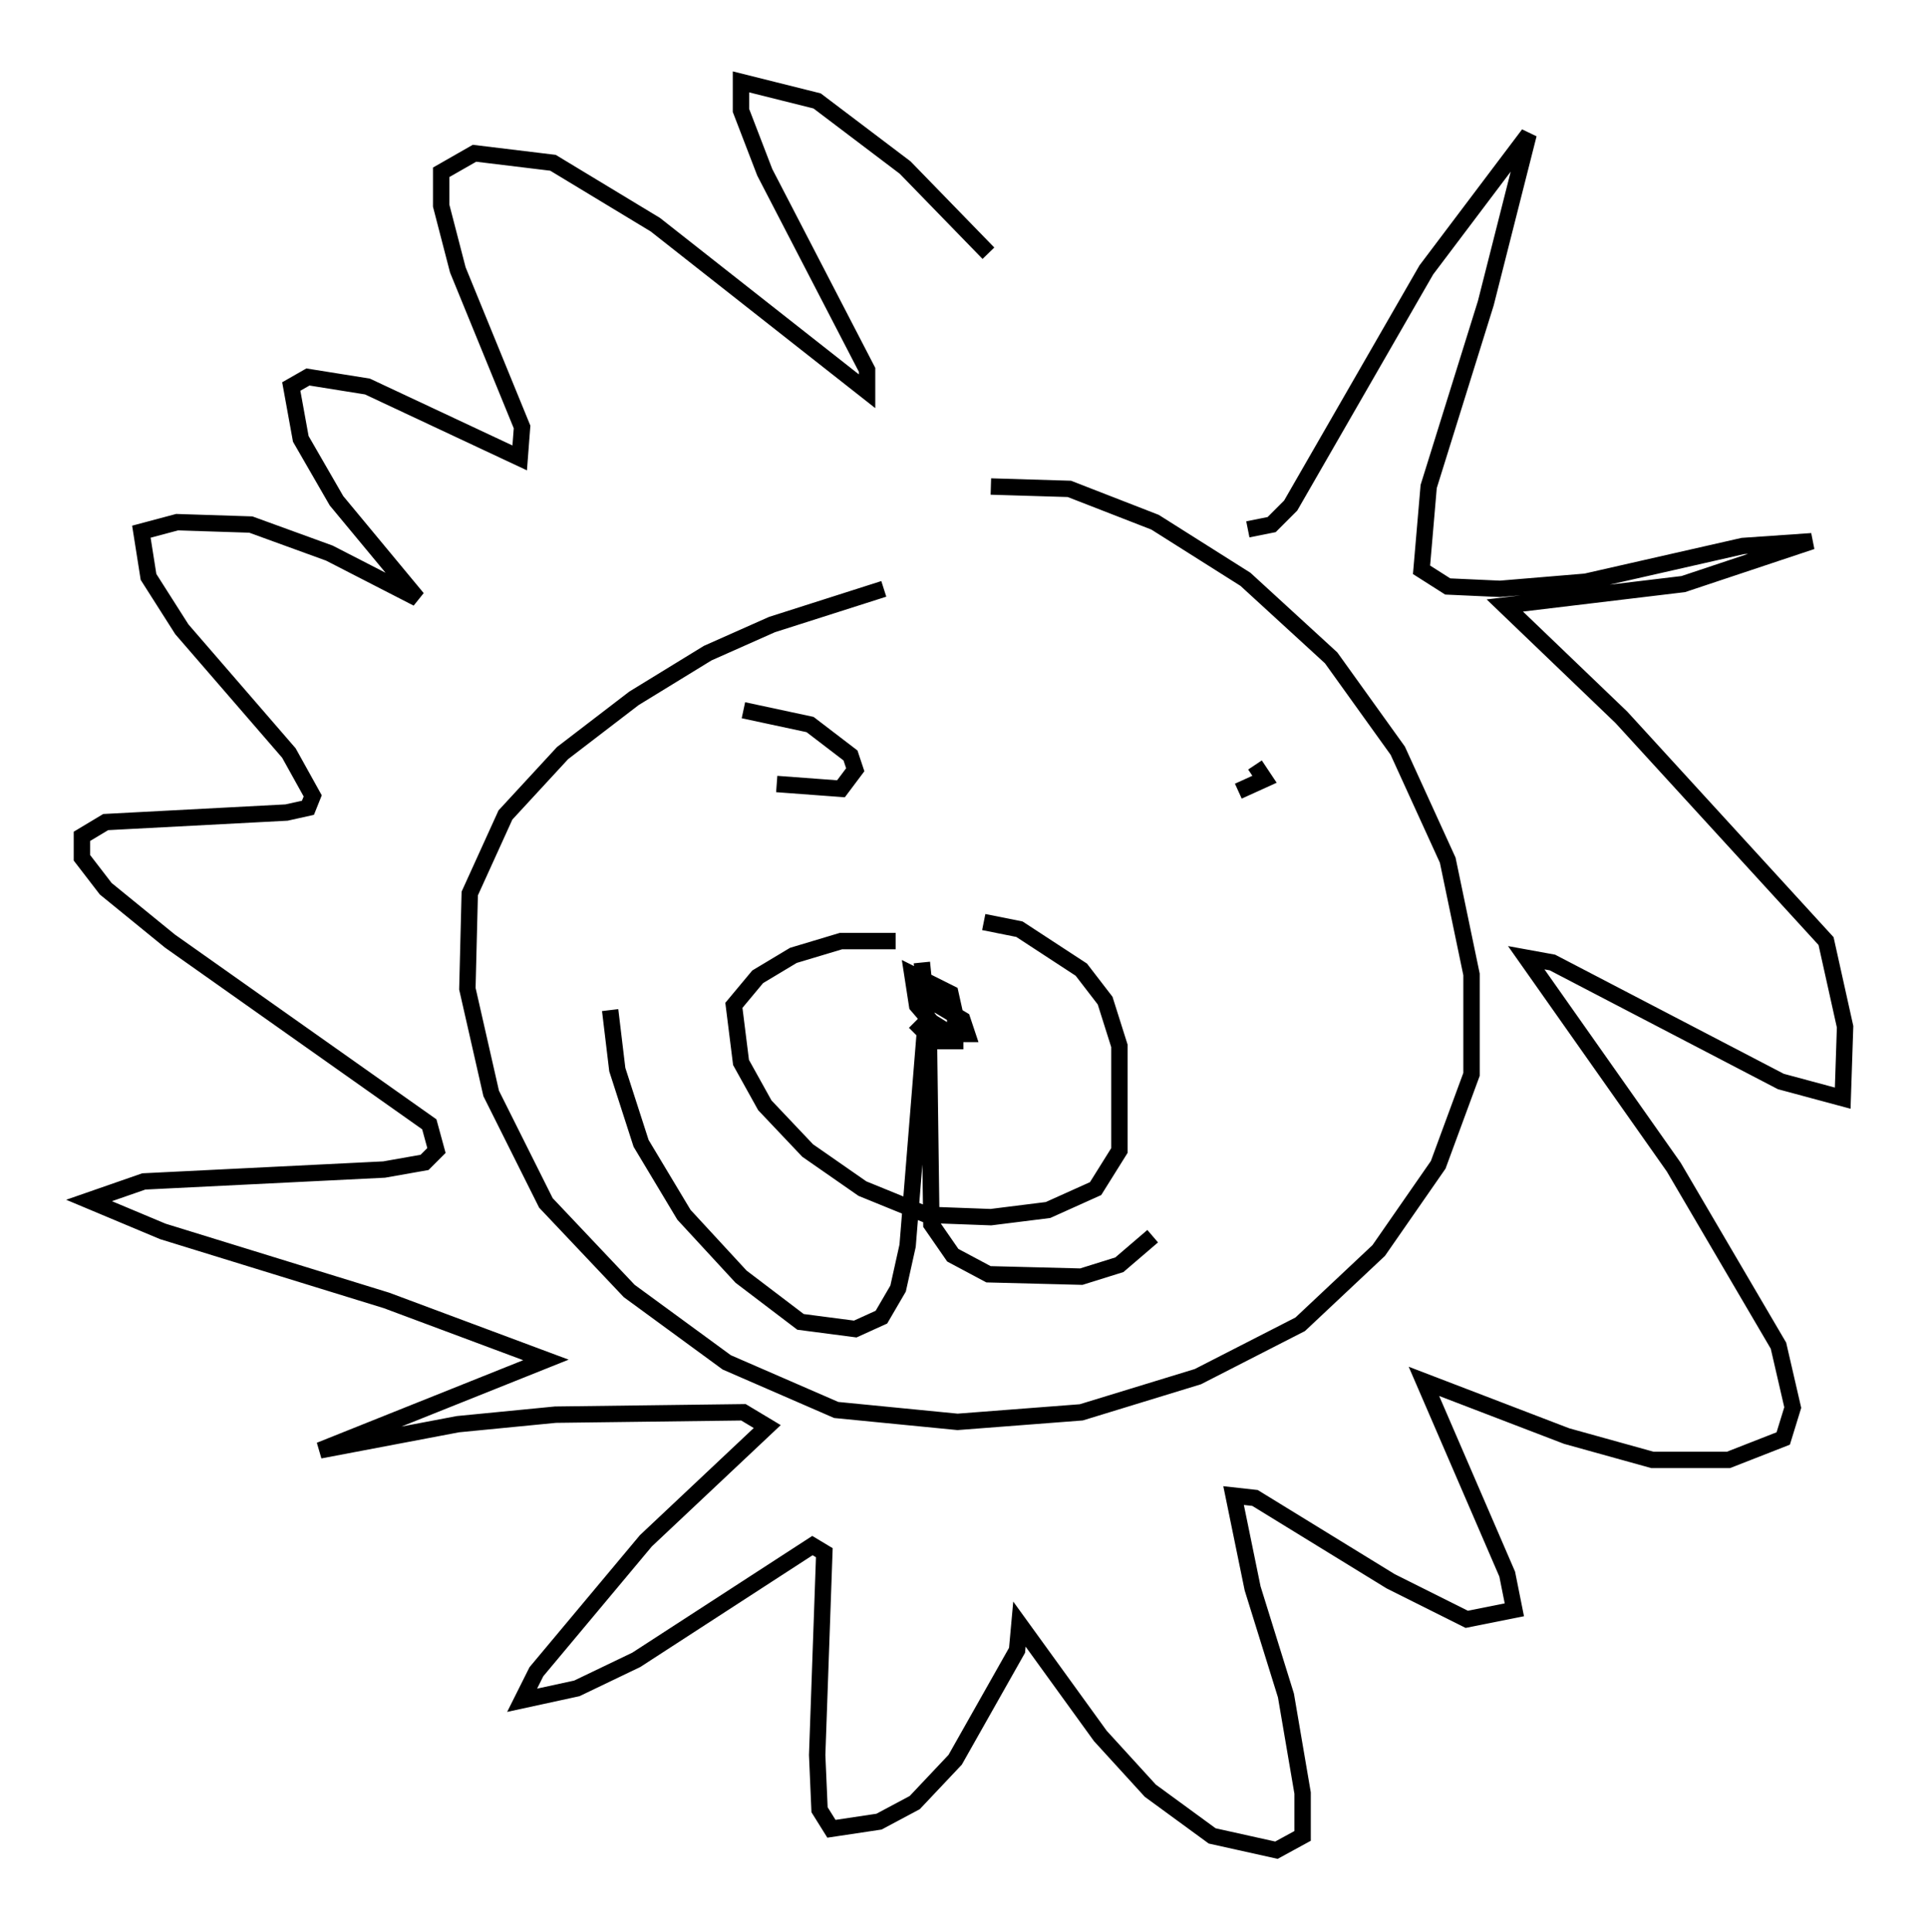 <?xml version="1.0" encoding="utf-8" ?>
<svg baseProfile="full" height="117.922" version="1.1" width="117.631" xmlns="http://www.w3.org/2000/svg" xmlns:ev="http://www.w3.org/2001/xml-events" xmlns:xlink="http://www.w3.org/1999/xlink"><defs /><rect fill="white" height="117.922" width="117.631" x="0" y="0" /><path d="M52.788, 30.419 m7.698, -0.726 l4.793, 0.145 5.229, 2.034 l5.52, 3.486 5.229, 4.793 l4.067, 5.665 3.05, 6.682 l1.453, 6.972 0.0, 6.101 l-2.034, 5.52 -3.631, 5.229 l-4.793, 4.503 -6.246, 3.196 l-7.117, 2.179 -7.553, 0.581 l-7.408, -0.726 -6.682, -2.905 l-5.955, -4.358 -5.084, -5.374 l-3.341, -6.682 -1.453, -6.391 l0.145, -5.81 2.179, -4.793 l3.486, -3.777 4.358, -3.341 l4.503, -2.76 3.922, -1.743 l6.827, -2.179 m6.101, 20.335 l2.179, 0.436 3.777, 2.469 l1.453, 1.888 0.872, 2.76 l0.0, 6.391 -1.453, 2.324 l-2.905, 1.307 -3.486, 0.436 l-3.922, -0.145 -3.922, -1.598 l-3.341, -2.324 -2.615, -2.76 l-1.453, -2.615 -0.436, -3.486 l1.453, -1.743 2.179, -1.307 l2.905, -0.872 3.341, 0.0 m1.888, 3.486 l2.179, 1.307 0.291, 0.872 l-1.017, 0.0 -1.162, -0.726 l-0.872, -1.017 -0.291, -1.888 l2.324, 1.162 0.291, 1.307 l0.0, 1.598 -1.307, 0.0 l-1.162, -1.162 m0.436, -3.631 l0.291, 2.905 -1.162, 14.38 l-0.581, 2.615 -1.017, 1.743 l-1.598, 0.726 -3.341, -0.436 l-3.631, -2.76 -3.486, -3.777 l-2.615, -4.358 -1.453, -4.503 l-0.436, -3.631 m19.464, 2.179 l0.145, 10.894 1.307, 1.888 l2.179, 1.162 5.665, 0.145 l2.324, -0.726 2.034, -1.743 m-24.983, -32.1 l4.067, 0.872 2.469, 1.888 l0.291, 0.872 -0.872, 1.162 l-3.922, -0.291 m29.195, -1.162 l0.581, 0.872 -1.598, 0.726 m0.581, -15.978 l1.453, -0.291 1.162, -1.162 l8.279, -14.38 6.246, -8.279 l-2.615, 10.313 -3.486, 11.184 l-0.436, 5.084 1.598, 1.017 l3.196, 0.145 5.229, -0.436 l9.587, -2.179 4.212, -0.291 l-7.844, 2.615 -10.894, 1.307 l7.117, 6.827 12.492, 13.654 l1.162, 5.229 -0.145, 4.358 l-3.777, -1.017 -13.944, -7.263 l-1.598, -0.291 9.006, 12.782 l6.391, 10.894 0.872, 3.777 l-0.581, 1.888 -3.341, 1.307 l-4.648, 0.0 -5.229, -1.453 l-8.715, -3.341 5.084, 11.765 l0.436, 2.179 -2.905, 0.581 l-4.648, -2.324 -8.279, -5.084 l-1.307, -0.145 1.162, 5.665 l2.034, 6.536 1.017, 5.955 l0.0, 2.615 -1.598, 0.872 l-3.922, -0.872 -3.777, -2.76 l-3.05, -3.341 -4.939, -6.827 l-0.145, 1.598 -3.777, 6.682 l-2.469, 2.615 -2.179, 1.162 l-2.905, 0.436 -0.726, -1.162 l-0.145, -3.341 0.436, -12.346 l-0.726, -0.436 -10.749, 6.972 l-3.631, 1.743 -3.341, 0.726 l0.872, -1.743 6.682, -7.989 l7.408, -6.972 -1.453, -0.872 l-11.475, 0.145 -5.955, 0.581 l-8.425, 1.598 13.799, -5.52 l-9.732, -3.631 -13.654, -4.212 l-4.503, -1.888 3.341, -1.162 l14.67, -0.726 2.469, -0.436 l0.726, -0.726 -0.436, -1.598 l-15.832, -11.184 -3.922, -3.196 l-1.453, -1.888 0.0, -1.307 l1.453, -0.872 11.039, -0.581 l1.307, -0.291 0.291, -0.726 l-1.453, -2.615 -6.536, -7.553 l-2.034, -3.196 -0.436, -2.76 l2.179, -0.581 4.503, 0.145 l4.793, 1.743 5.374, 2.76 l-4.939, -5.955 -2.179, -3.777 l-0.581, -3.196 1.017, -0.581 l3.631, 0.581 9.296, 4.358 l0.145, -1.888 -3.922, -9.587 l-1.017, -3.922 0.0, -2.034 l2.034, -1.162 4.793, 0.581 l6.246, 3.777 12.927, 10.168 l0.0, -1.307 -6.246, -12.056 l-1.453, -3.777 0.0, -1.743 l4.648, 1.162 5.374, 4.067 l5.084, 5.229 " fill="none" stroke="black" stroke-width="1" /></svg>